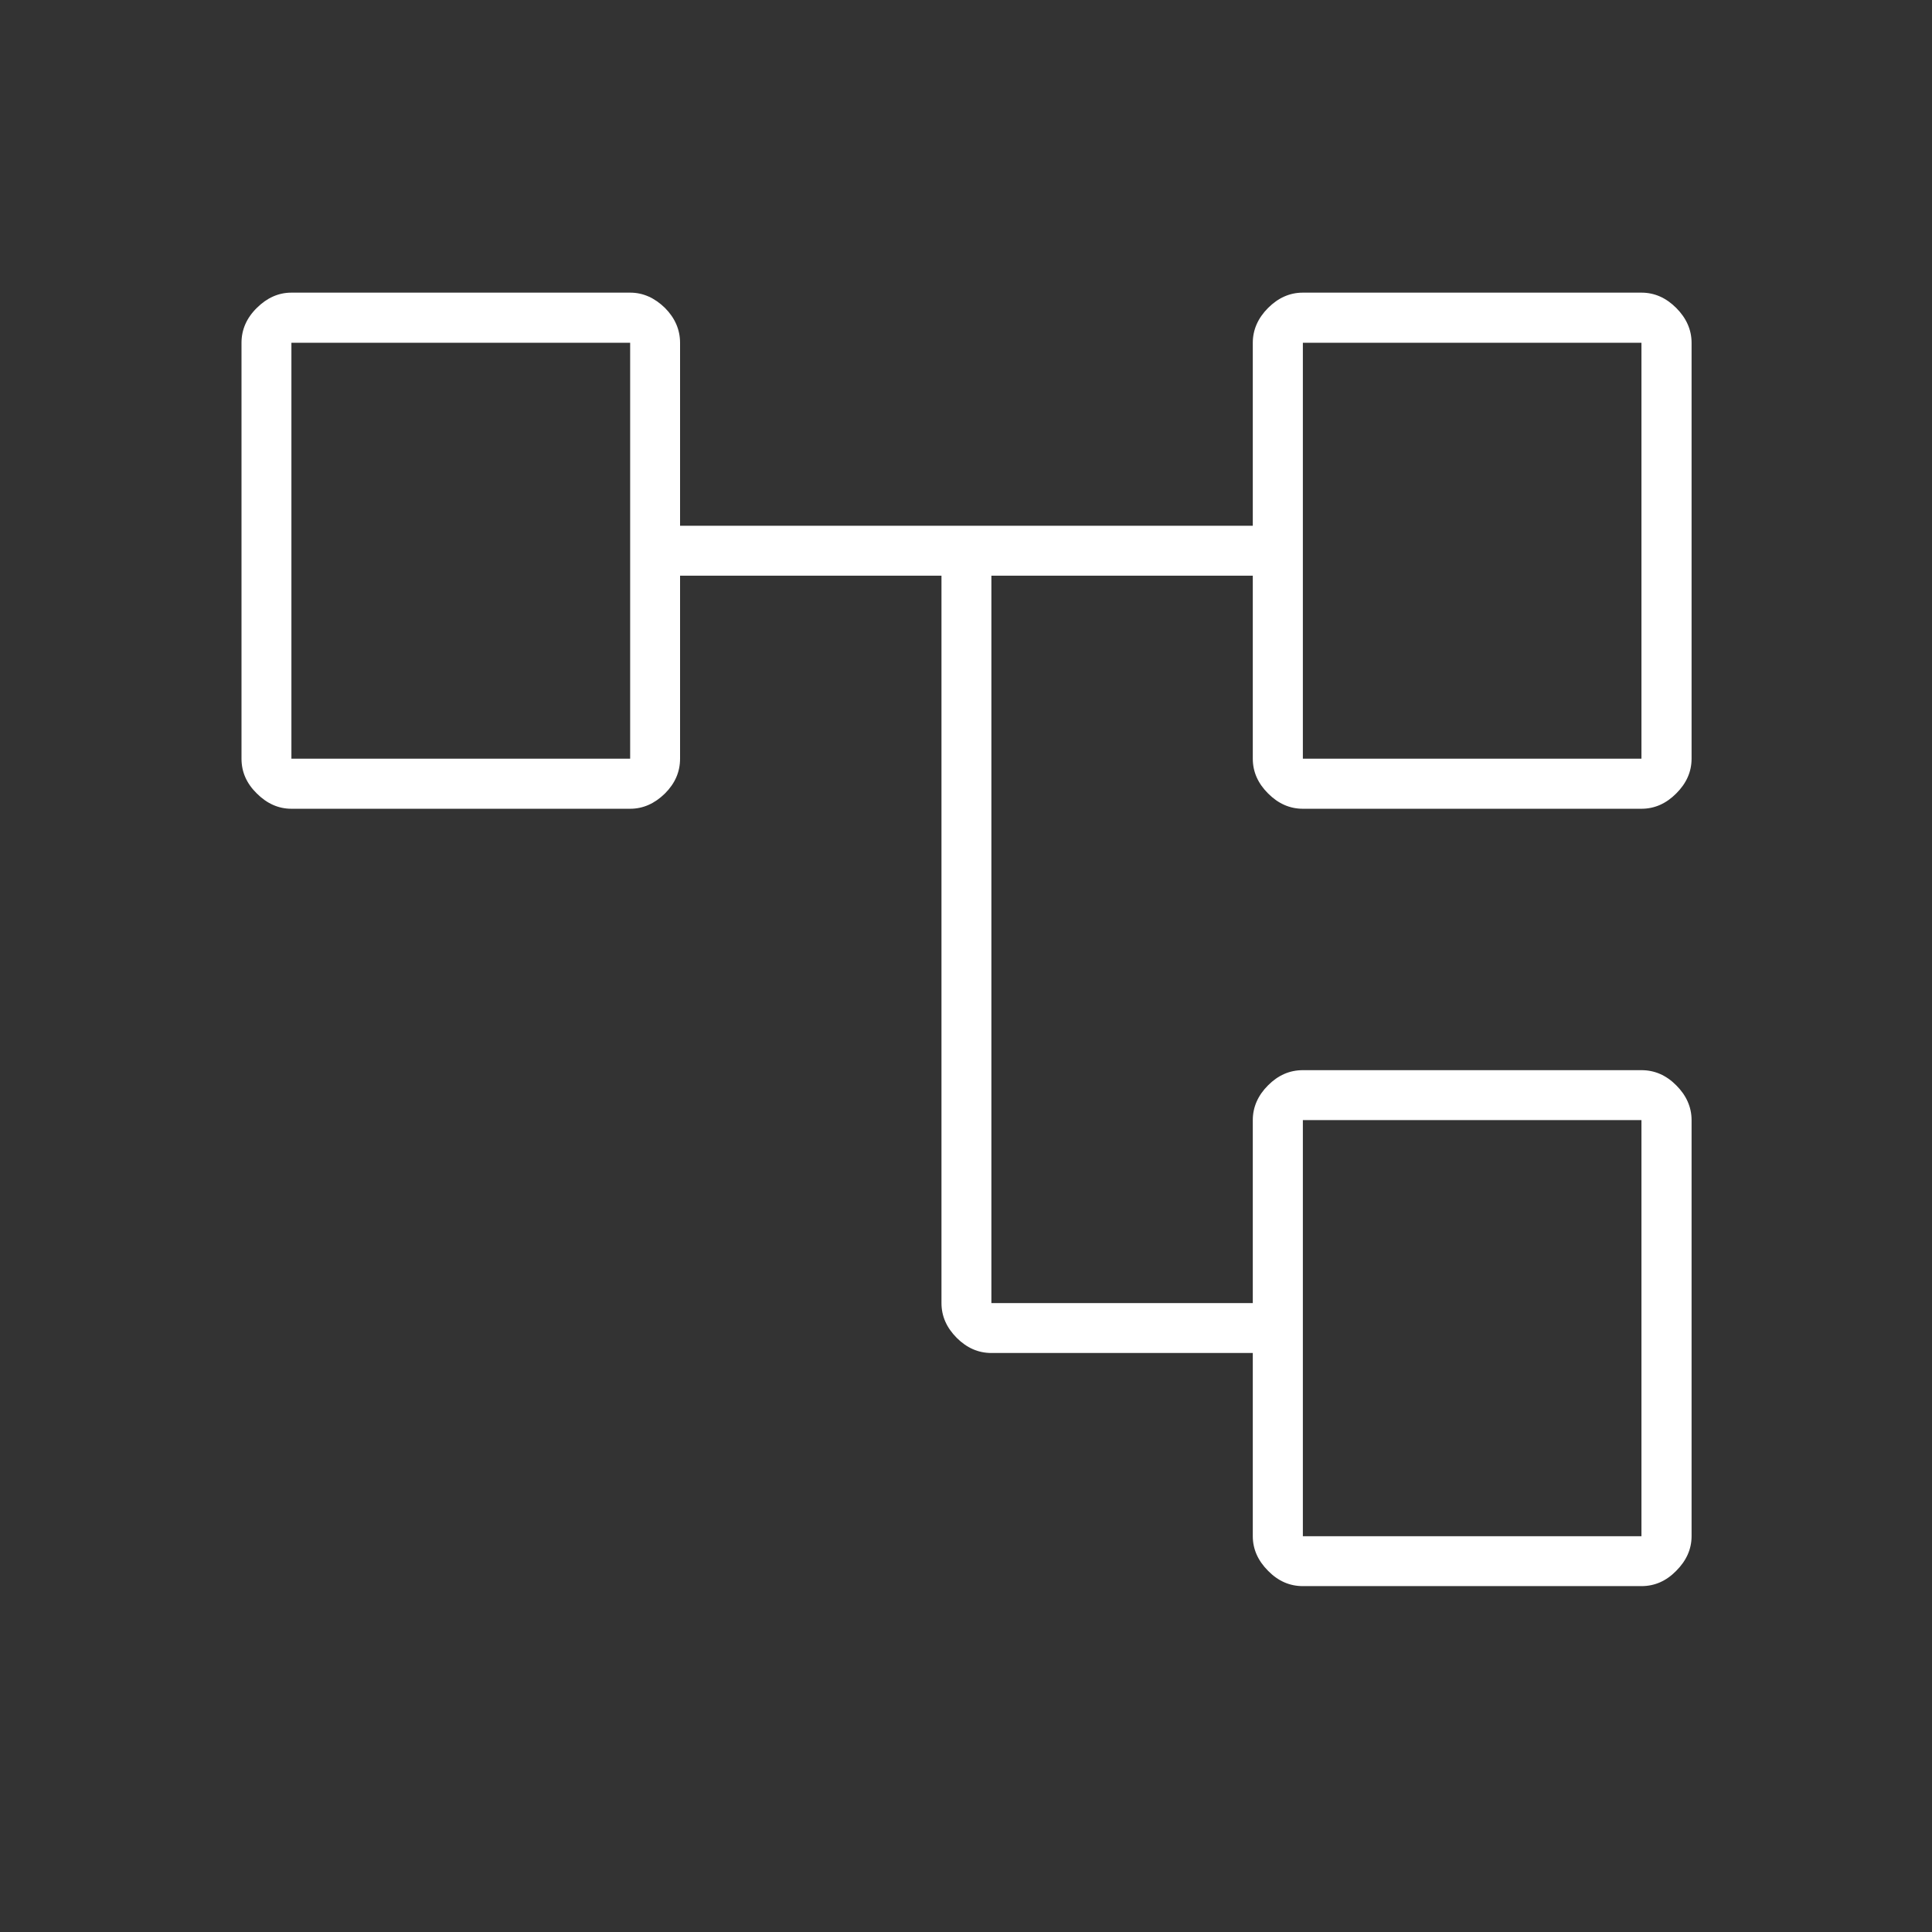 <svg xmlns="http://www.w3.org/2000/svg" xmlns:xlink="http://www.w3.org/1999/xlink" width="24" zoomAndPan="magnify" viewBox="0 0 36 36" height="24" preserveAspectRatio="xMidYMid meet" version="1.0"><rect x="0" y="0" width="36" height="36" fill="#333333" stroke="none"/><path fill="#ffffff" d="M 24.277 29.555 C 24.031 29.555 23.816 29.461 23.629 29.27 C 23.441 29.082 23.344 28.867 23.344 28.625 L 23.344 25.211 L 18.473 25.211 C 18.23 25.211 18.016 25.117 17.828 24.93 C 17.637 24.738 17.543 24.523 17.543 24.281 L 17.543 10.727 L 12.672 10.727 L 12.672 14.137 C 12.672 14.383 12.578 14.598 12.391 14.785 C 12.199 14.973 11.984 15.07 11.742 15.07 L 5.43 15.07 C 5.188 15.07 4.973 14.973 4.785 14.785 C 4.594 14.598 4.5 14.383 4.5 14.137 L 4.5 6.387 C 4.5 6.145 4.594 5.926 4.785 5.738 C 4.973 5.551 5.188 5.453 5.43 5.453 L 11.742 5.453 C 11.984 5.453 12.199 5.551 12.391 5.738 C 12.578 5.926 12.672 6.145 12.672 6.387 L 12.672 9.797 L 23.344 9.797 L 23.344 6.387 C 23.344 6.145 23.441 5.926 23.629 5.738 C 23.816 5.551 24.031 5.453 24.277 5.453 L 30.586 5.453 C 30.832 5.453 31.047 5.551 31.234 5.738 C 31.422 5.926 31.52 6.145 31.52 6.387 L 31.52 14.137 C 31.52 14.383 31.422 14.598 31.234 14.785 C 31.047 14.973 30.832 15.07 30.586 15.07 L 24.277 15.07 C 24.031 15.07 23.816 14.973 23.629 14.785 C 23.441 14.598 23.344 14.383 23.344 14.137 L 23.344 10.727 L 18.473 10.727 L 18.473 24.281 L 23.344 24.281 L 23.344 20.871 C 23.344 20.629 23.441 20.41 23.629 20.223 C 23.816 20.035 24.031 19.941 24.277 19.941 L 30.586 19.941 C 30.832 19.941 31.047 20.035 31.234 20.223 C 31.422 20.41 31.52 20.629 31.52 20.871 L 31.52 28.625 C 31.52 28.867 31.422 29.082 31.234 29.27 C 31.047 29.461 30.832 29.555 30.586 29.555 Z M 5.43 6.387 L 5.43 14.137 Z M 24.277 20.871 L 24.277 28.625 Z M 24.277 6.387 L 24.277 14.137 Z M 24.277 14.137 L 30.586 14.137 L 30.586 6.387 L 24.277 6.387 Z M 24.277 28.625 L 30.586 28.625 L 30.586 20.871 L 24.277 20.871 Z M 5.43 14.137 L 11.742 14.137 L 11.742 6.387 L 5.43 6.387 Z M 5.43 14.137 " fill-opacity="1" fill-rule="nonzero"/></svg>